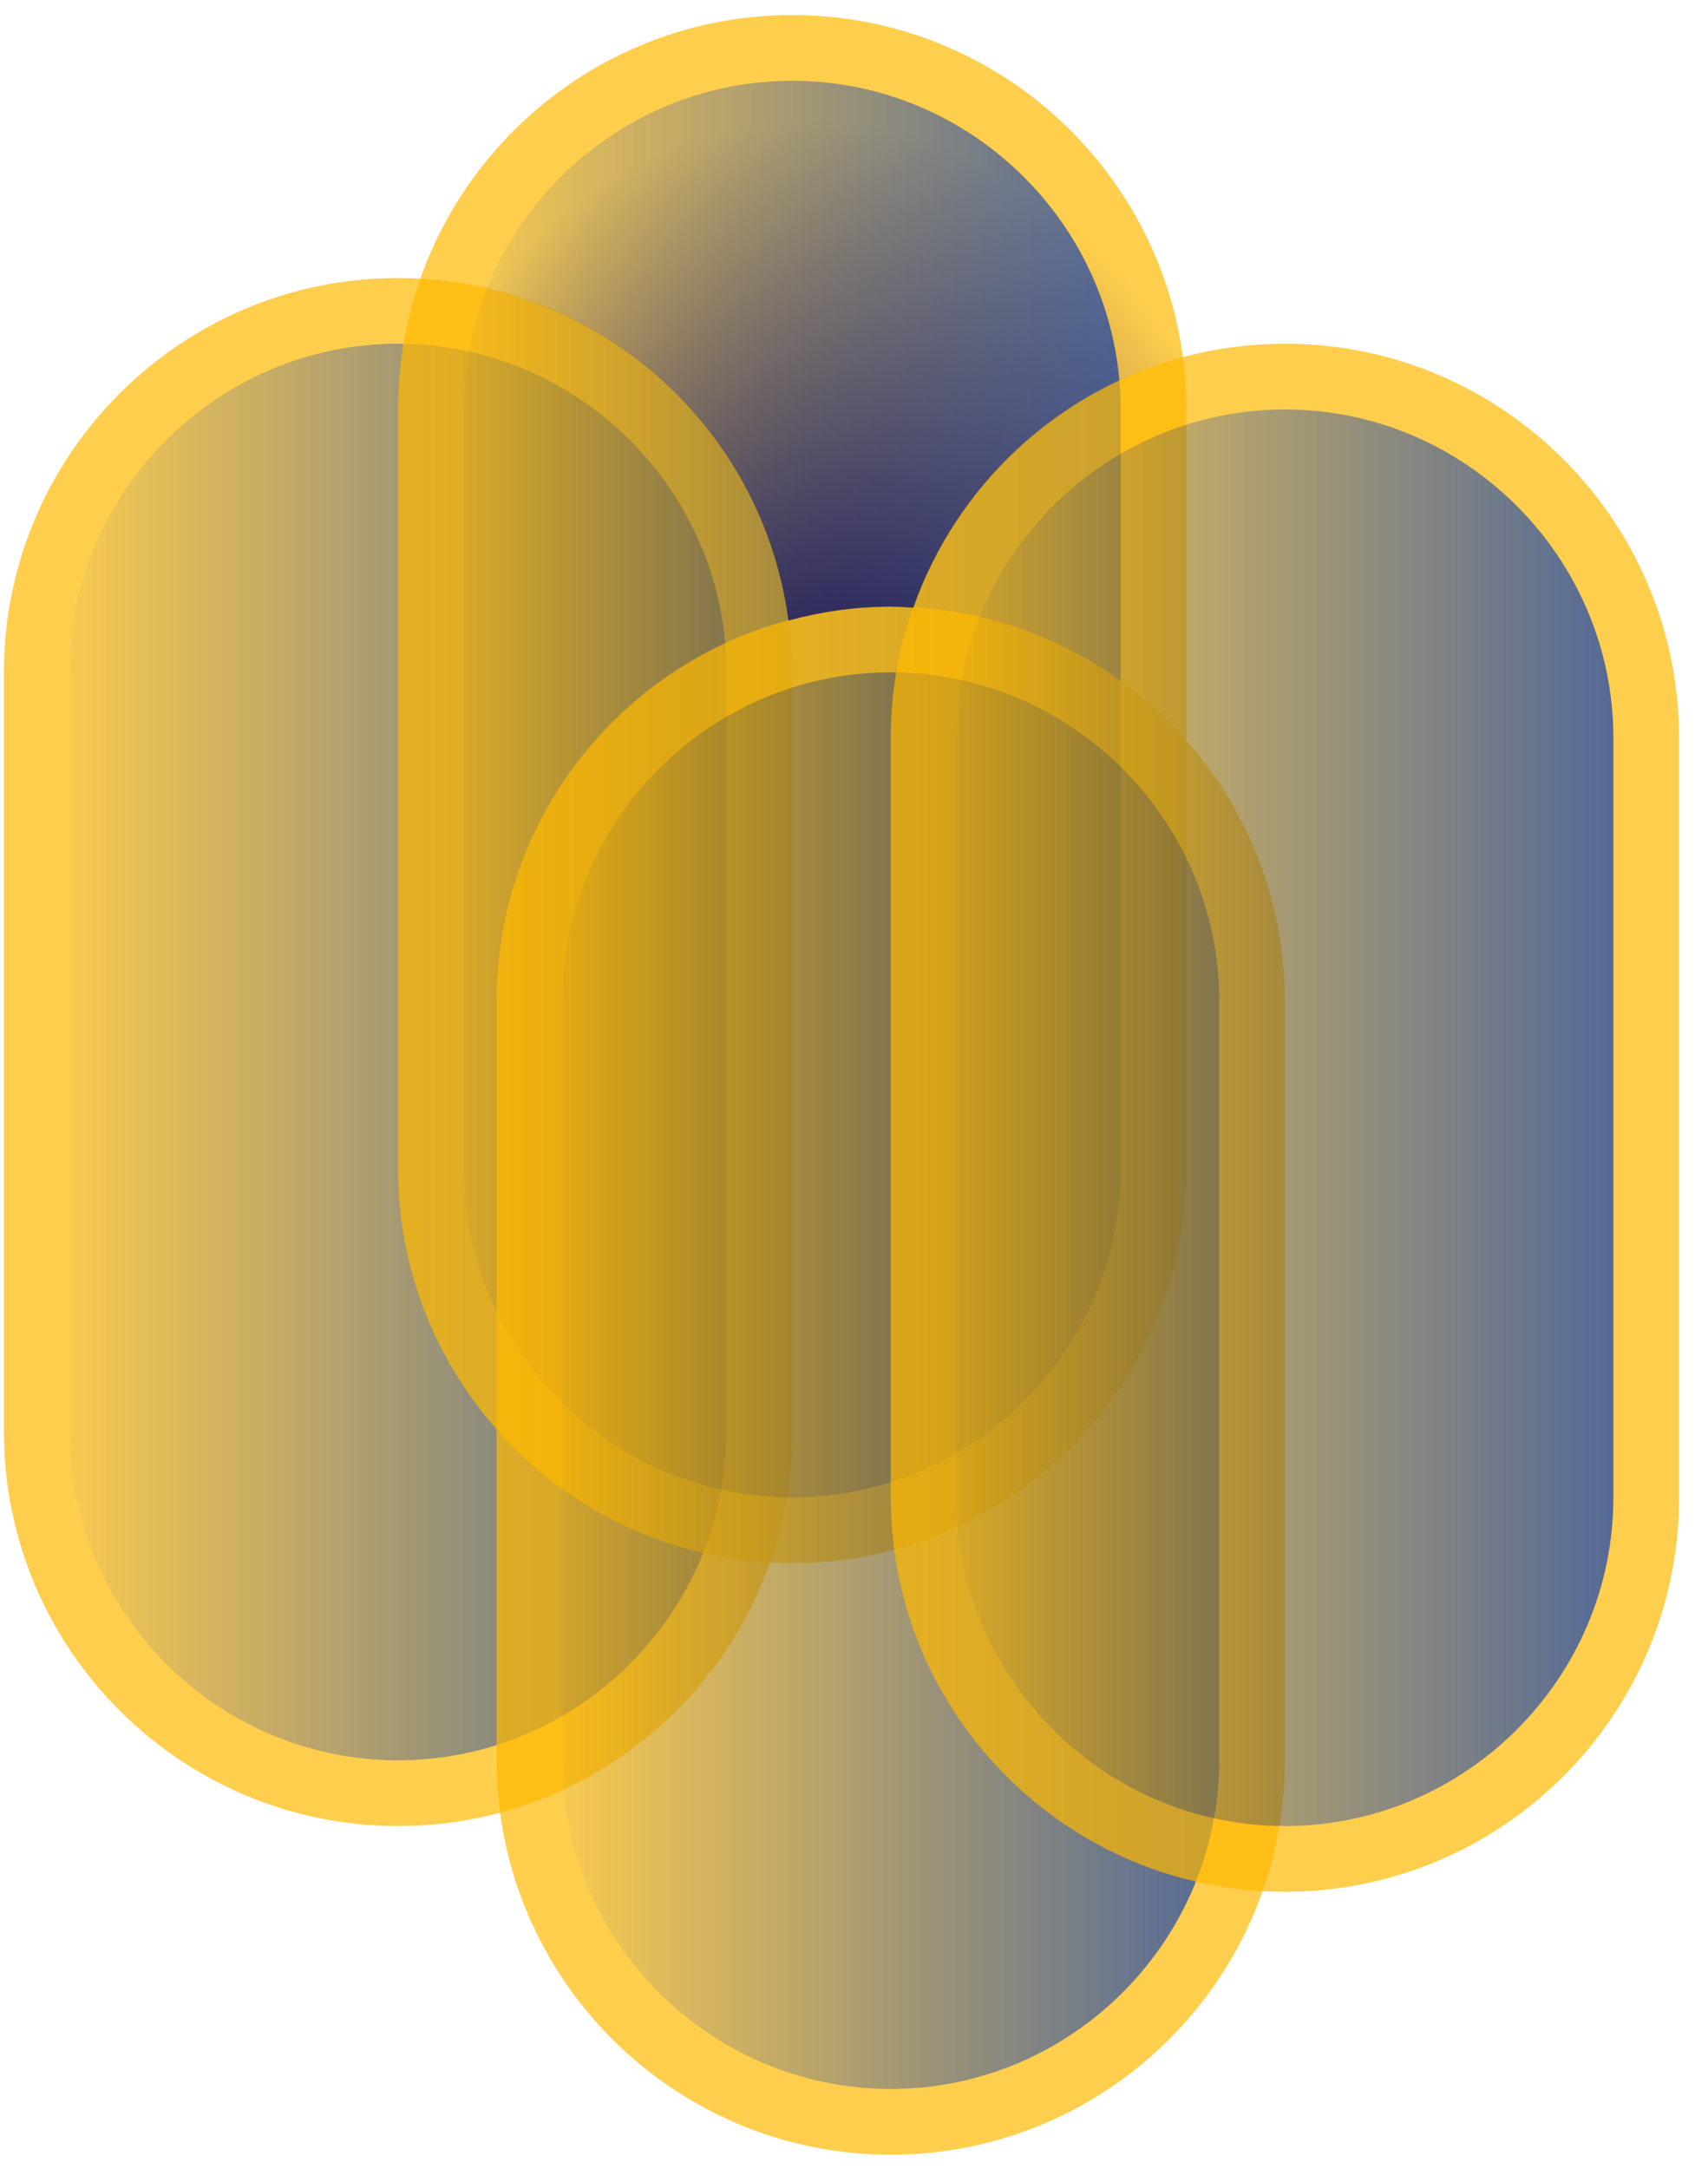 <svg width="52" height="66" viewBox="0 0 52 66" fill="none" xmlns="http://www.w3.org/2000/svg">
<g opacity="0.7">
<path d="M12.119 54.564C6.054 54.564 1.119 49.629 1.119 43.564V20.459C1.119 14.393 6.054 9.459 12.119 9.459C18.185 9.459 23.119 14.393 23.119 20.459V43.564C23.119 49.629 18.185 54.564 12.119 54.564Z" fill="url(#paint0_linear_90_4523)"/>
<path d="M12.119 10.459C17.619 10.459 22.119 14.959 22.119 20.459V43.563C22.119 49.063 17.619 53.563 12.119 53.563C6.619 53.563 2.119 49.063 2.119 43.563V20.459C2.119 14.959 6.619 10.459 12.119 10.459ZM12.119 8.459C5.503 8.459 0.119 13.842 0.119 20.459V43.563C0.119 50.18 5.503 55.563 12.119 55.563C18.736 55.563 24.119 50.18 24.119 43.563V20.459C24.119 13.842 18.736 8.459 12.119 8.459Z" fill="#FFB900"/>
</g>
<g opacity="0.7">
<path d="M24.119 46.564C18.054 46.564 13.119 41.629 13.119 35.564V12.459C13.119 6.393 18.054 1.458 24.119 1.458C30.185 1.458 35.119 6.393 35.119 12.459V35.564C35.119 41.629 30.185 46.564 24.119 46.564Z" fill="url(#paint1_linear_90_4523)"/>
<path d="M24.119 2.458C29.619 2.458 34.119 6.958 34.119 12.459V35.563C34.119 41.063 29.619 45.563 24.119 45.563C18.619 45.563 14.119 41.063 14.119 35.563V12.459C14.119 6.958 18.619 2.458 24.119 2.458ZM24.119 0.458C17.503 0.458 12.119 5.842 12.119 12.459V35.563C12.119 42.18 17.503 47.563 24.119 47.563C30.736 47.563 36.119 42.18 36.119 35.563V12.459C36.119 5.842 30.736 0.458 24.119 0.458Z" fill="#FFB900"/>
</g>
<g opacity="0.7">
<path d="M27.119 64.564C21.054 64.564 16.119 59.629 16.119 53.564V30.459C16.119 24.393 21.054 19.459 27.119 19.459C33.185 19.459 38.119 24.393 38.119 30.459V53.564C38.119 59.629 33.185 64.564 27.119 64.564Z" fill="url(#paint2_linear_90_4523)"/>
<path d="M27.119 20.459C32.619 20.459 37.119 24.959 37.119 30.459V53.563C37.119 59.063 32.619 63.563 27.119 63.563C21.619 63.563 17.119 59.063 17.119 53.563V30.459C17.119 24.959 21.619 20.459 27.119 20.459ZM27.119 18.459C20.503 18.459 15.119 23.842 15.119 30.459V53.563C15.119 60.18 20.503 65.564 27.119 65.564C33.736 65.564 39.119 60.18 39.119 53.563V30.459C39.119 23.842 33.736 18.459 27.119 18.459Z" fill="#FFB900"/>
</g>
<g opacity="0.7">
<path d="M39.119 56.564C33.054 56.564 28.119 51.629 28.119 45.564V22.459C28.119 16.393 33.054 11.459 39.119 11.459C45.185 11.459 50.119 16.393 50.119 22.459V45.564C50.119 51.629 45.185 56.564 39.119 56.564Z" fill="url(#paint3_linear_90_4523)"/>
<path d="M39.119 12.459C44.619 12.459 49.119 16.959 49.119 22.459V45.563C49.119 51.063 44.619 55.563 39.119 55.563C33.619 55.563 29.119 51.063 29.119 45.563V22.459C29.119 16.959 33.619 12.459 39.119 12.459ZM39.119 10.459C32.503 10.459 27.119 15.842 27.119 22.459V45.563C27.119 52.18 32.503 57.563 39.119 57.563C45.736 57.563 51.119 52.18 51.119 45.563V22.459C51.119 15.842 45.736 10.459 39.119 10.459Z" fill="#FFB900"/>
</g>
<path d="M24.004 18.883C24.999 18.615 26.04 18.459 27.119 18.459C27.352 18.459 27.578 18.48 27.807 18.493C29.11 14.787 32.181 11.911 36.003 10.878C35.225 5.007 30.199 0.458 24.119 0.458C18.895 0.458 14.451 3.821 12.808 8.491C18.575 8.82 23.258 13.234 24.004 18.883Z" fill="url(#paint4_radial_90_4523)"/>
<defs>
<linearGradient id="paint0_linear_90_4523" x1="23.119" y1="32.011" x2="1.119" y2="32.011" gradientUnits="userSpaceOnUse">
<stop stop-color="#00236F"/>
<stop offset="1" stop-color="#FFB900"/>
</linearGradient>
<linearGradient id="paint1_linear_90_4523" x1="35.119" y1="24.011" x2="13.119" y2="24.011" gradientUnits="userSpaceOnUse">
<stop stop-color="#00236F"/>
<stop offset="1" stop-color="#FFB900"/>
</linearGradient>
<linearGradient id="paint2_linear_90_4523" x1="38.119" y1="42.011" x2="16.119" y2="42.011" gradientUnits="userSpaceOnUse">
<stop stop-color="#00236F"/>
<stop offset="1" stop-color="#FFB900"/>
</linearGradient>
<linearGradient id="paint3_linear_90_4523" x1="50.119" y1="34.011" x2="28.119" y2="34.011" gradientUnits="userSpaceOnUse">
<stop stop-color="#00236F"/>
<stop offset="1" stop-color="#FFB900"/>
</linearGradient>
<radialGradient id="paint4_radial_90_4523" cx="0" cy="0" r="1" gradientUnits="userSpaceOnUse" gradientTransform="translate(24.63 25.427) scale(15.347 21.798)">
<stop stop-color="#000054"/>
<stop offset="1" stop-color="#000054" stop-opacity="0"/>
</radialGradient>
</defs>
</svg>
